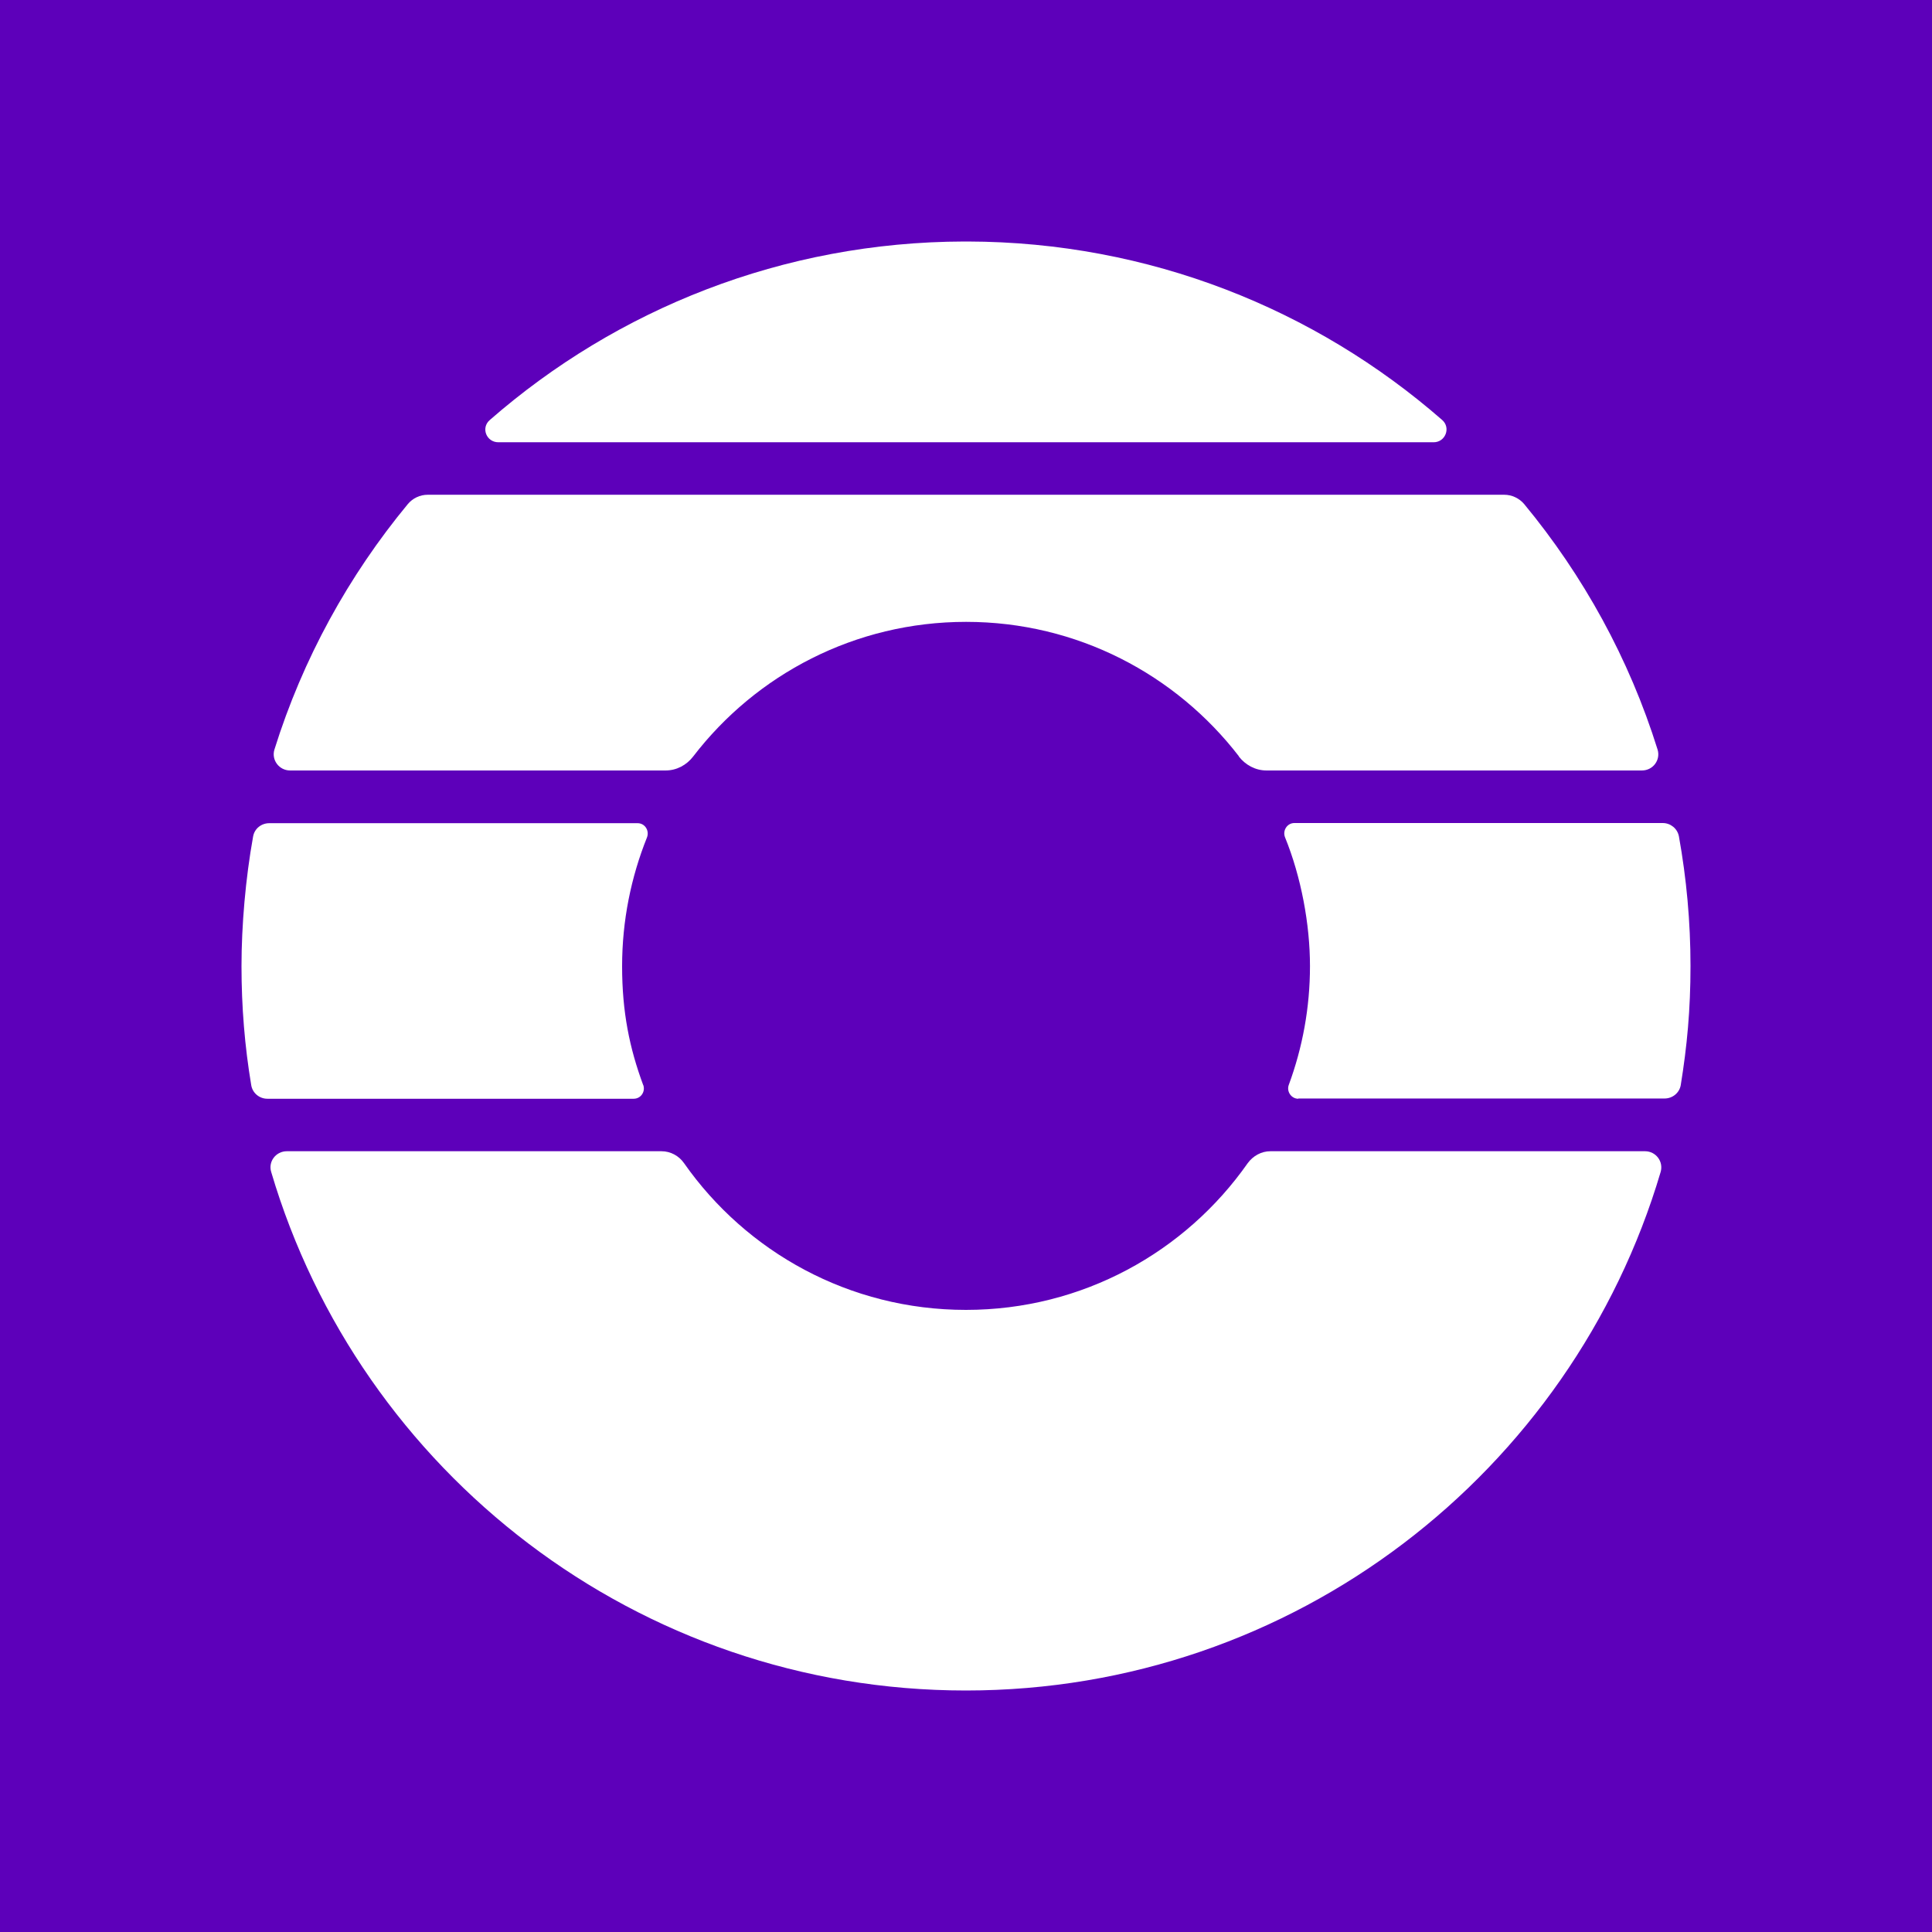 <svg width="24" height="24" viewBox="0 0 24 24" fill="none" xmlns="http://www.w3.org/2000/svg">
<rect x="0" y="0" width="24" height="24" fill="#808080" stroke="none"/>
<g clip-path="url(#clip0_328_59665)">
<path d="M24 0H0V24H24V0Z" fill="#5D00BA"/>
<path fill-rule="evenodd" clip-rule="evenodd" d="M12.02 3H11.98C9.723 3.005 7.661 3.841 6.085 5.217C5.971 5.314 6.042 5.494 6.191 5.494H17.809C17.955 5.494 18.026 5.314 17.915 5.217C16.339 3.841 14.277 3.005 12.02 3ZM8.217 14.301C8.33 14.301 8.434 14.358 8.498 14.45C9.271 15.552 10.55 16.272 11.999 16.272C13.448 16.272 14.726 15.552 15.499 14.45C15.566 14.358 15.67 14.301 15.781 14.301H20.435C20.57 14.301 20.667 14.429 20.629 14.559C19.527 18.282 16.079 21 11.999 21C7.919 21 4.47 18.284 3.369 14.559C3.329 14.429 3.428 14.301 3.563 14.301H8.217ZM15.388 9.396C15.471 9.503 15.596 9.571 15.731 9.571H20.397C20.534 9.571 20.631 9.441 20.591 9.311C20.239 8.184 19.669 7.151 18.934 6.262C18.873 6.189 18.78 6.146 18.686 6.146H5.314C5.217 6.146 5.127 6.189 5.066 6.262C4.331 7.151 3.761 8.184 3.409 9.311C3.369 9.441 3.468 9.571 3.603 9.571H8.269C8.404 9.571 8.529 9.505 8.612 9.396C9.392 8.38 10.621 7.725 12.001 7.725C13.382 7.725 14.608 8.38 15.391 9.396H15.388ZM16.01 13.476C15.979 13.559 16.041 13.649 16.128 13.649V13.646H20.678C20.778 13.646 20.863 13.575 20.879 13.479C20.957 12.996 21 12.547 21 11.999C21 11.45 20.95 10.911 20.856 10.389C20.837 10.292 20.752 10.224 20.655 10.224H16.079C15.989 10.224 15.93 10.318 15.963 10.401C16.164 10.895 16.273 11.483 16.273 12.001C16.273 12.519 16.18 13.015 16.01 13.476ZM7.872 13.649C7.962 13.649 8.021 13.559 7.99 13.476V13.479C7.82 13.02 7.728 12.571 7.728 12.004C7.728 11.436 7.839 10.897 8.037 10.403C8.07 10.318 8.011 10.226 7.921 10.226H3.345C3.246 10.226 3.161 10.294 3.144 10.392C3.05 10.914 3 11.498 3 12.001C3 12.505 3.04 12.999 3.121 13.481C3.137 13.578 3.222 13.649 3.321 13.649H7.872Z" fill="white"/>
</g>
<defs>
<clipPath id="clip0_328_59665">
<rect width="24" height="24" fill="white"/>
</clipPath>
</defs>
</svg>
